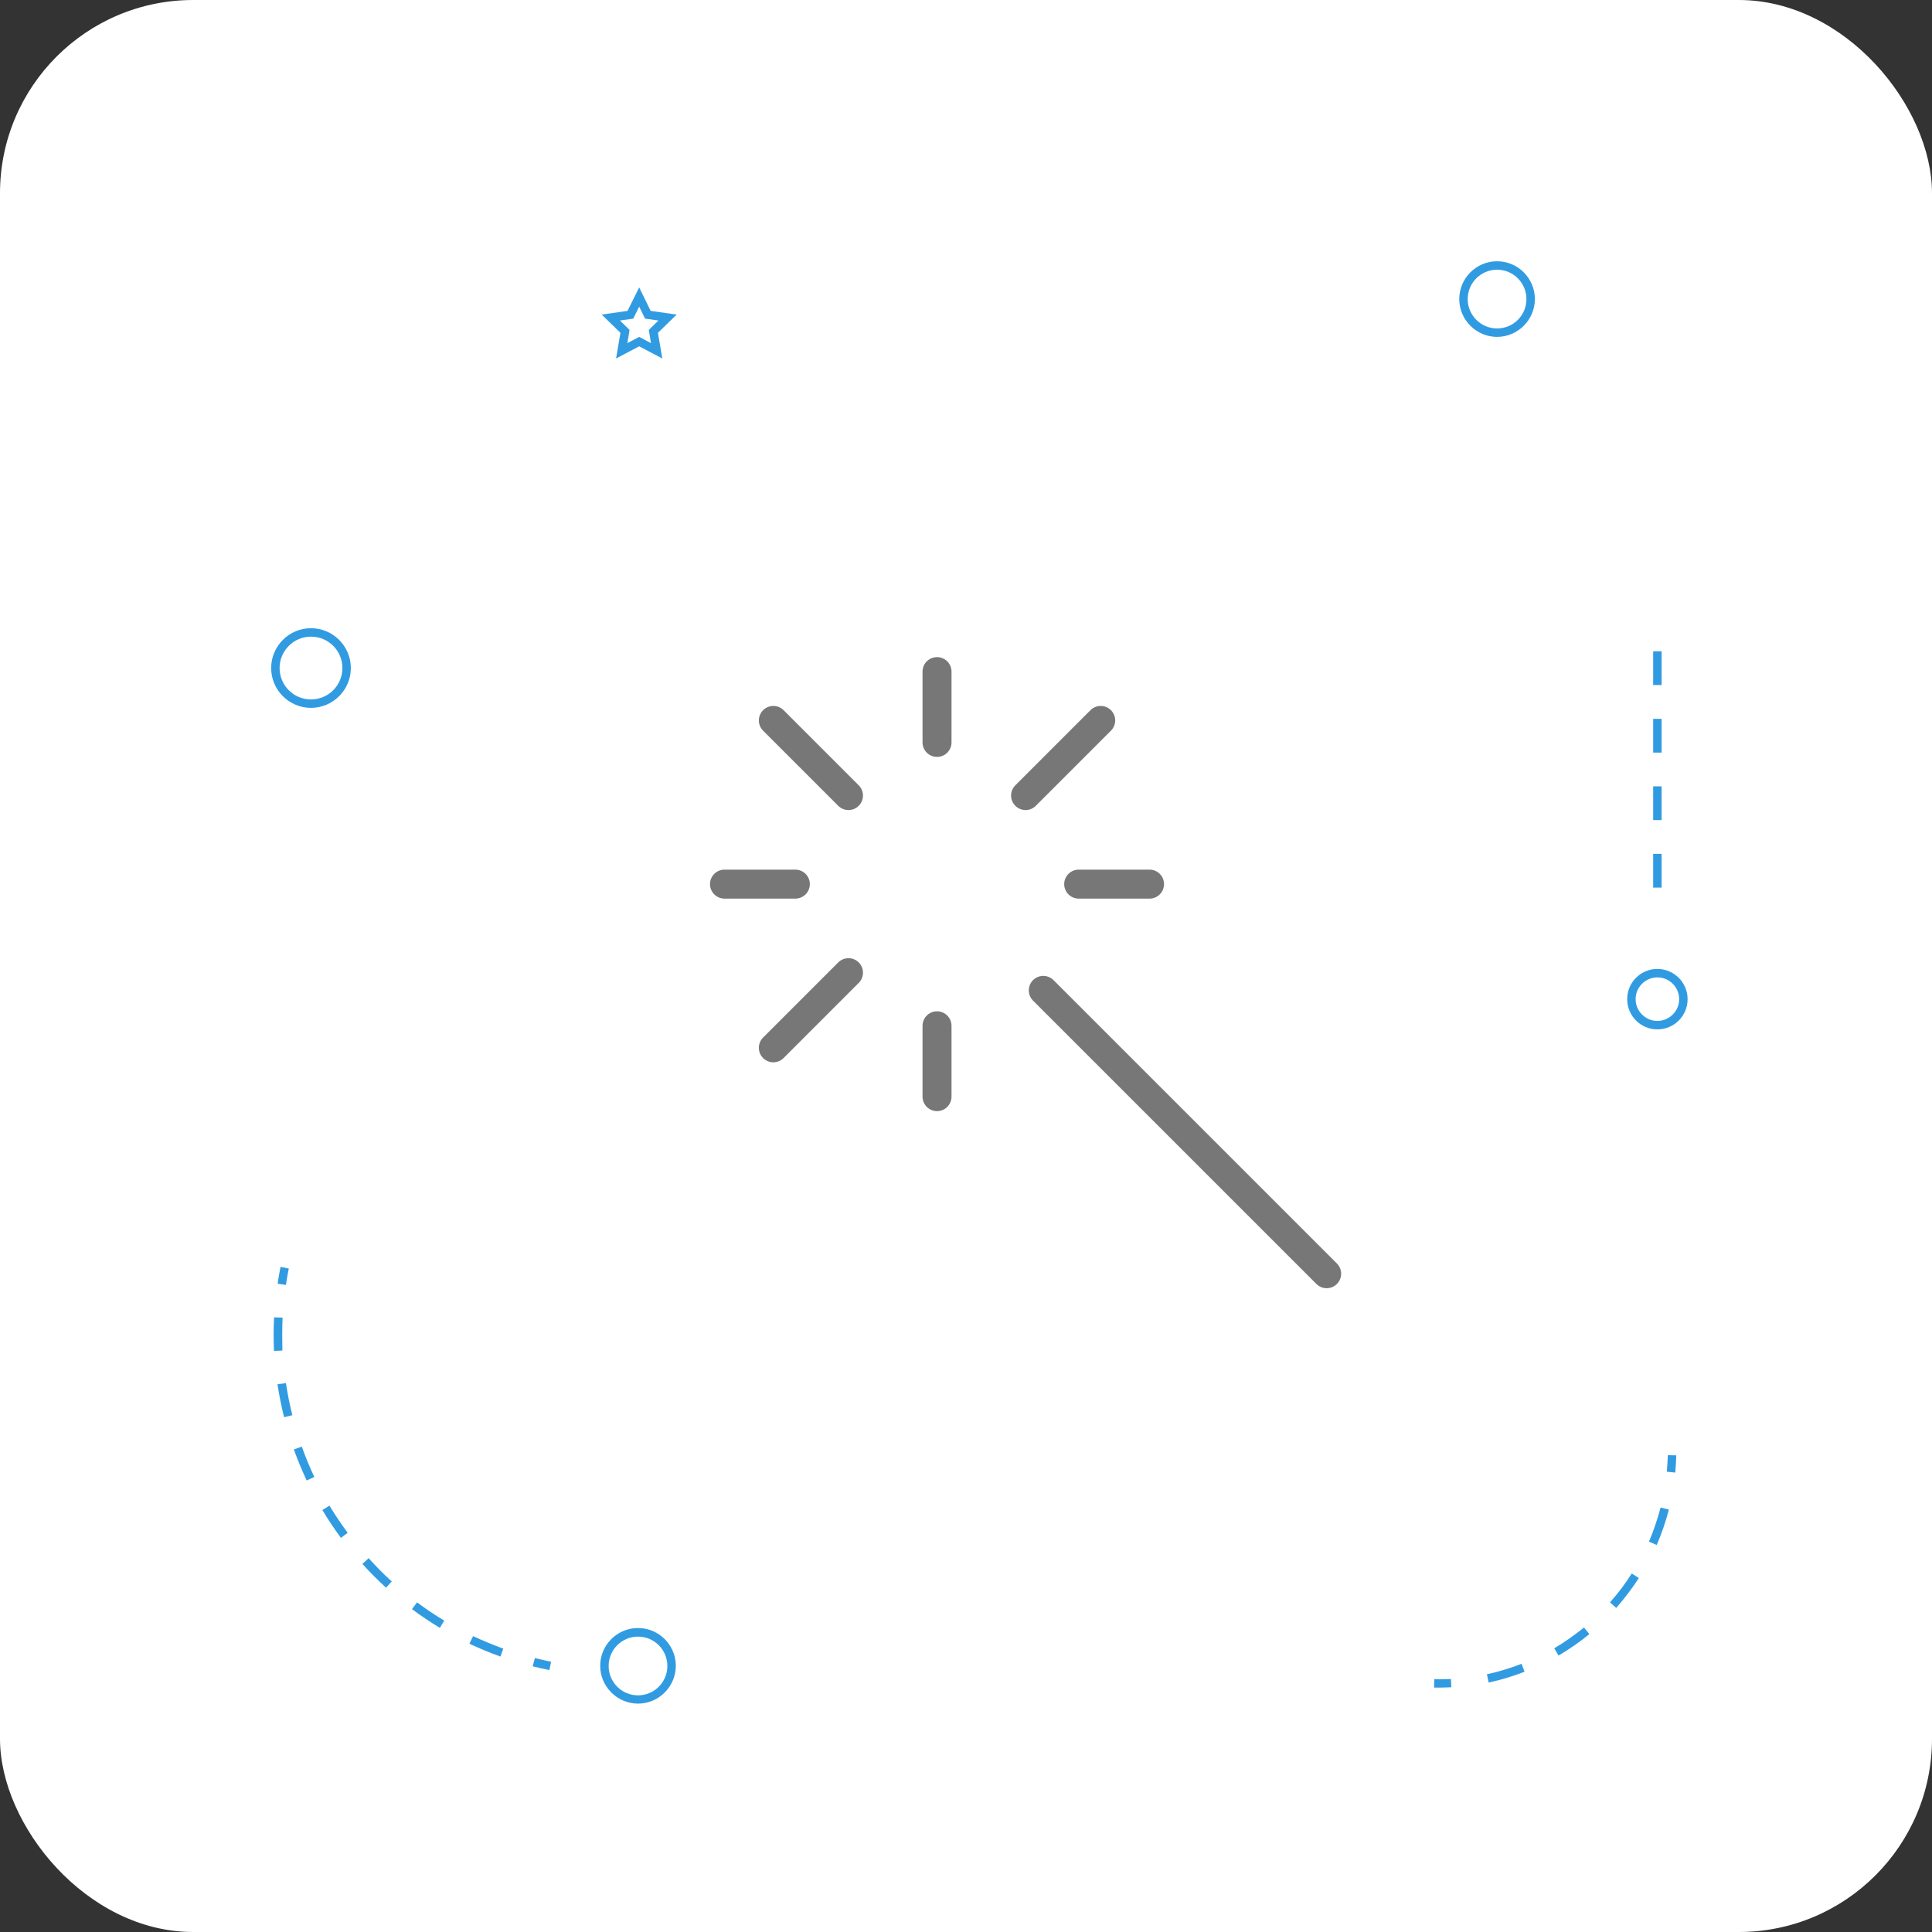 <svg width="100" height="100" viewBox="0 0 100 100" fill="none" xmlns="http://www.w3.org/2000/svg">
<rect x="0" y="0" width="100" height="100" fill="#333333" stroke="none"/>
<rect width="100" height="100" rx="10" fill="white"/>
<g clip-path="url(#clip0_2811_19140)">
<path d="M33.023 84.266C31.94 84.266 31.066 85.148 31.066 86.222C31.066 87.297 31.949 88.179 33.023 88.179C34.098 88.179 34.98 87.297 34.98 86.222C34.98 85.148 34.106 84.266 33.023 84.266ZM33.023 87.751C32.185 87.751 31.503 87.07 31.503 86.231C31.503 85.392 32.185 84.711 33.023 84.711C33.862 84.711 34.543 85.392 34.543 86.231C34.543 87.07 33.862 87.751 33.023 87.751Z" fill="#319BE2"/>
<path d="M33.678 16.091L33.084 14.877L32.481 16.091L31.145 16.283L32.114 17.227L31.887 18.555L33.084 17.926L34.281 18.555L34.054 17.227L35.023 16.283L33.678 16.091ZM33.695 17.76L33.084 17.437L32.472 17.76L32.586 17.078L32.088 16.589L32.778 16.493L33.084 15.873L33.39 16.493L34.08 16.589L33.582 17.078L33.695 17.76Z" fill="#319BE2"/>
<path d="M77.488 13.523C76.405 13.523 75.531 14.406 75.531 15.48C75.531 16.555 76.414 17.437 77.488 17.437C78.563 17.437 79.445 16.555 79.445 15.48C79.445 14.406 78.571 13.523 77.488 13.523ZM77.488 17C76.649 17 75.968 16.319 75.968 15.48C75.968 14.642 76.649 13.96 77.488 13.96C78.327 13.96 79.008 14.642 79.008 15.48C79.008 16.319 78.335 17 77.488 17Z" fill="#319BE2"/>
<path d="M85.786 50.152C84.921 50.152 84.223 50.851 84.223 51.716C84.223 52.581 84.921 53.28 85.786 53.28C86.651 53.28 87.35 52.581 87.35 51.716C87.35 50.851 86.642 50.152 85.786 50.152ZM85.786 52.843C85.166 52.843 84.659 52.336 84.659 51.716C84.659 51.096 85.166 50.589 85.786 50.589C86.407 50.589 86.913 51.096 86.913 51.716C86.913 52.336 86.407 52.843 85.786 52.843Z" fill="#319BE2"/>
<path d="M16.097 32.516C14.961 32.516 14.035 33.442 14.035 34.577C14.035 35.713 14.961 36.639 16.097 36.639C17.233 36.639 18.159 35.713 18.159 34.577C18.159 33.442 17.233 32.516 16.097 32.516ZM16.097 36.202C15.197 36.202 14.472 35.477 14.472 34.577C14.472 33.678 15.206 32.952 16.097 32.952C16.997 32.952 17.722 33.678 17.722 34.577C17.722 35.477 16.997 36.202 16.097 36.202Z" fill="#319BE2"/>
<path d="M27.572 86.248C27.86 86.318 28.149 86.388 28.437 86.441L28.524 86.013C28.236 85.951 27.957 85.89 27.686 85.82L27.572 86.248Z" fill="#319BE2"/>
<path d="M18.758 80.947C19.142 81.376 19.553 81.786 19.981 82.179L20.278 81.856C19.858 81.48 19.457 81.07 19.081 80.65L18.758 80.947Z" fill="#319BE2"/>
<path d="M14.608 69.066C14.608 68.778 14.616 68.498 14.625 68.201L14.188 68.184C14.171 68.481 14.162 68.769 14.162 69.066C14.162 69.354 14.171 69.634 14.18 69.922L14.616 69.905C14.616 69.625 14.608 69.346 14.608 69.066Z" fill="#319BE2"/>
<path d="M14.363 71.651C14.451 72.219 14.564 72.795 14.704 73.355L15.132 73.25C14.992 72.708 14.887 72.149 14.8 71.59L14.363 71.651Z" fill="#319BE2"/>
<path d="M21.324 83.287C21.787 83.636 22.276 83.96 22.766 84.257L22.993 83.881C22.512 83.593 22.041 83.278 21.586 82.938L21.324 83.287Z" fill="#319BE2"/>
<path d="M16.686 78.159C16.983 78.657 17.306 79.137 17.646 79.6L17.996 79.338C17.664 78.884 17.341 78.412 17.052 77.932L16.686 78.159Z" fill="#319BE2"/>
<path d="M24.295 85.079C24.819 85.323 25.361 85.55 25.902 85.743L26.051 85.332C25.518 85.14 24.994 84.921 24.487 84.686L24.295 85.079Z" fill="#319BE2"/>
<path d="M15.211 75.023C15.403 75.565 15.63 76.107 15.875 76.631L16.268 76.447C16.023 75.923 15.805 75.399 15.621 74.875L15.211 75.023Z" fill="#319BE2"/>
<path d="M14.948 65.66L14.52 65.572C14.459 65.861 14.415 66.158 14.371 66.446L14.799 66.507C14.843 66.228 14.886 65.948 14.948 65.66Z" fill="#319BE2"/>
<path d="M86.275 76.176L86.712 76.22C86.738 75.923 86.756 75.626 86.765 75.329L86.328 75.32C86.31 75.609 86.302 75.888 86.275 76.176Z" fill="#319BE2"/>
<path d="M76.963 86.659L77.05 87.087C77.679 86.956 78.308 86.764 78.911 86.528L78.754 86.117C78.177 86.344 77.574 86.528 76.963 86.659Z" fill="#319BE2"/>
<path d="M85.35 79.794L85.751 79.969C86.005 79.375 86.223 78.754 86.38 78.134L85.952 78.029C85.795 78.623 85.594 79.226 85.35 79.794Z" fill="#319BE2"/>
<path d="M83.332 82.937L83.655 83.225C84.083 82.736 84.476 82.221 84.826 81.679L84.459 81.443C84.127 81.968 83.751 82.474 83.332 82.937Z" fill="#319BE2"/>
<path d="M80.449 85.315L80.668 85.69C81.227 85.367 81.76 84.992 82.266 84.581L81.987 84.24C81.498 84.633 80.982 85 80.449 85.315Z" fill="#319BE2"/>
<path d="M74.237 86.913L74.228 87.35C74.316 87.35 74.394 87.35 74.482 87.35C74.7 87.35 74.91 87.341 75.12 87.332L75.102 86.904C74.814 86.913 74.525 86.922 74.237 86.913Z" fill="#319BE2"/>
<path d="M86.005 37.207H85.568V38.954H86.005V37.207Z" fill="#319BE2"/>
<path d="M86.005 40.701H85.568V42.448H86.005V40.701Z" fill="#319BE2"/>
<path d="M86.005 44.195H85.568V45.943H86.005V44.195Z" fill="#319BE2"/>
<path d="M86.005 33.711H85.568V35.458H86.005V33.711Z" fill="#319BE2"/>
<path d="M59.5 45.762H55.833M56.972 37.289L53.083 41.178M48.5 38.428V34.762M43.917 41.178L40.028 37.289M41.167 45.762H37.5M43.917 50.345L40.028 54.234M48.5 56.762V53.095M68.667 65.928L54 51.262" stroke="#777777" stroke-width="1.5" stroke-linecap="round" stroke-linejoin="round"/>
</g>
<defs>
<clipPath id="clip0_2811_19140">
<rect width="74.779" height="74.665" fill="white" transform="translate(13 13.523)"/>
</clipPath>
</defs>
</svg>
